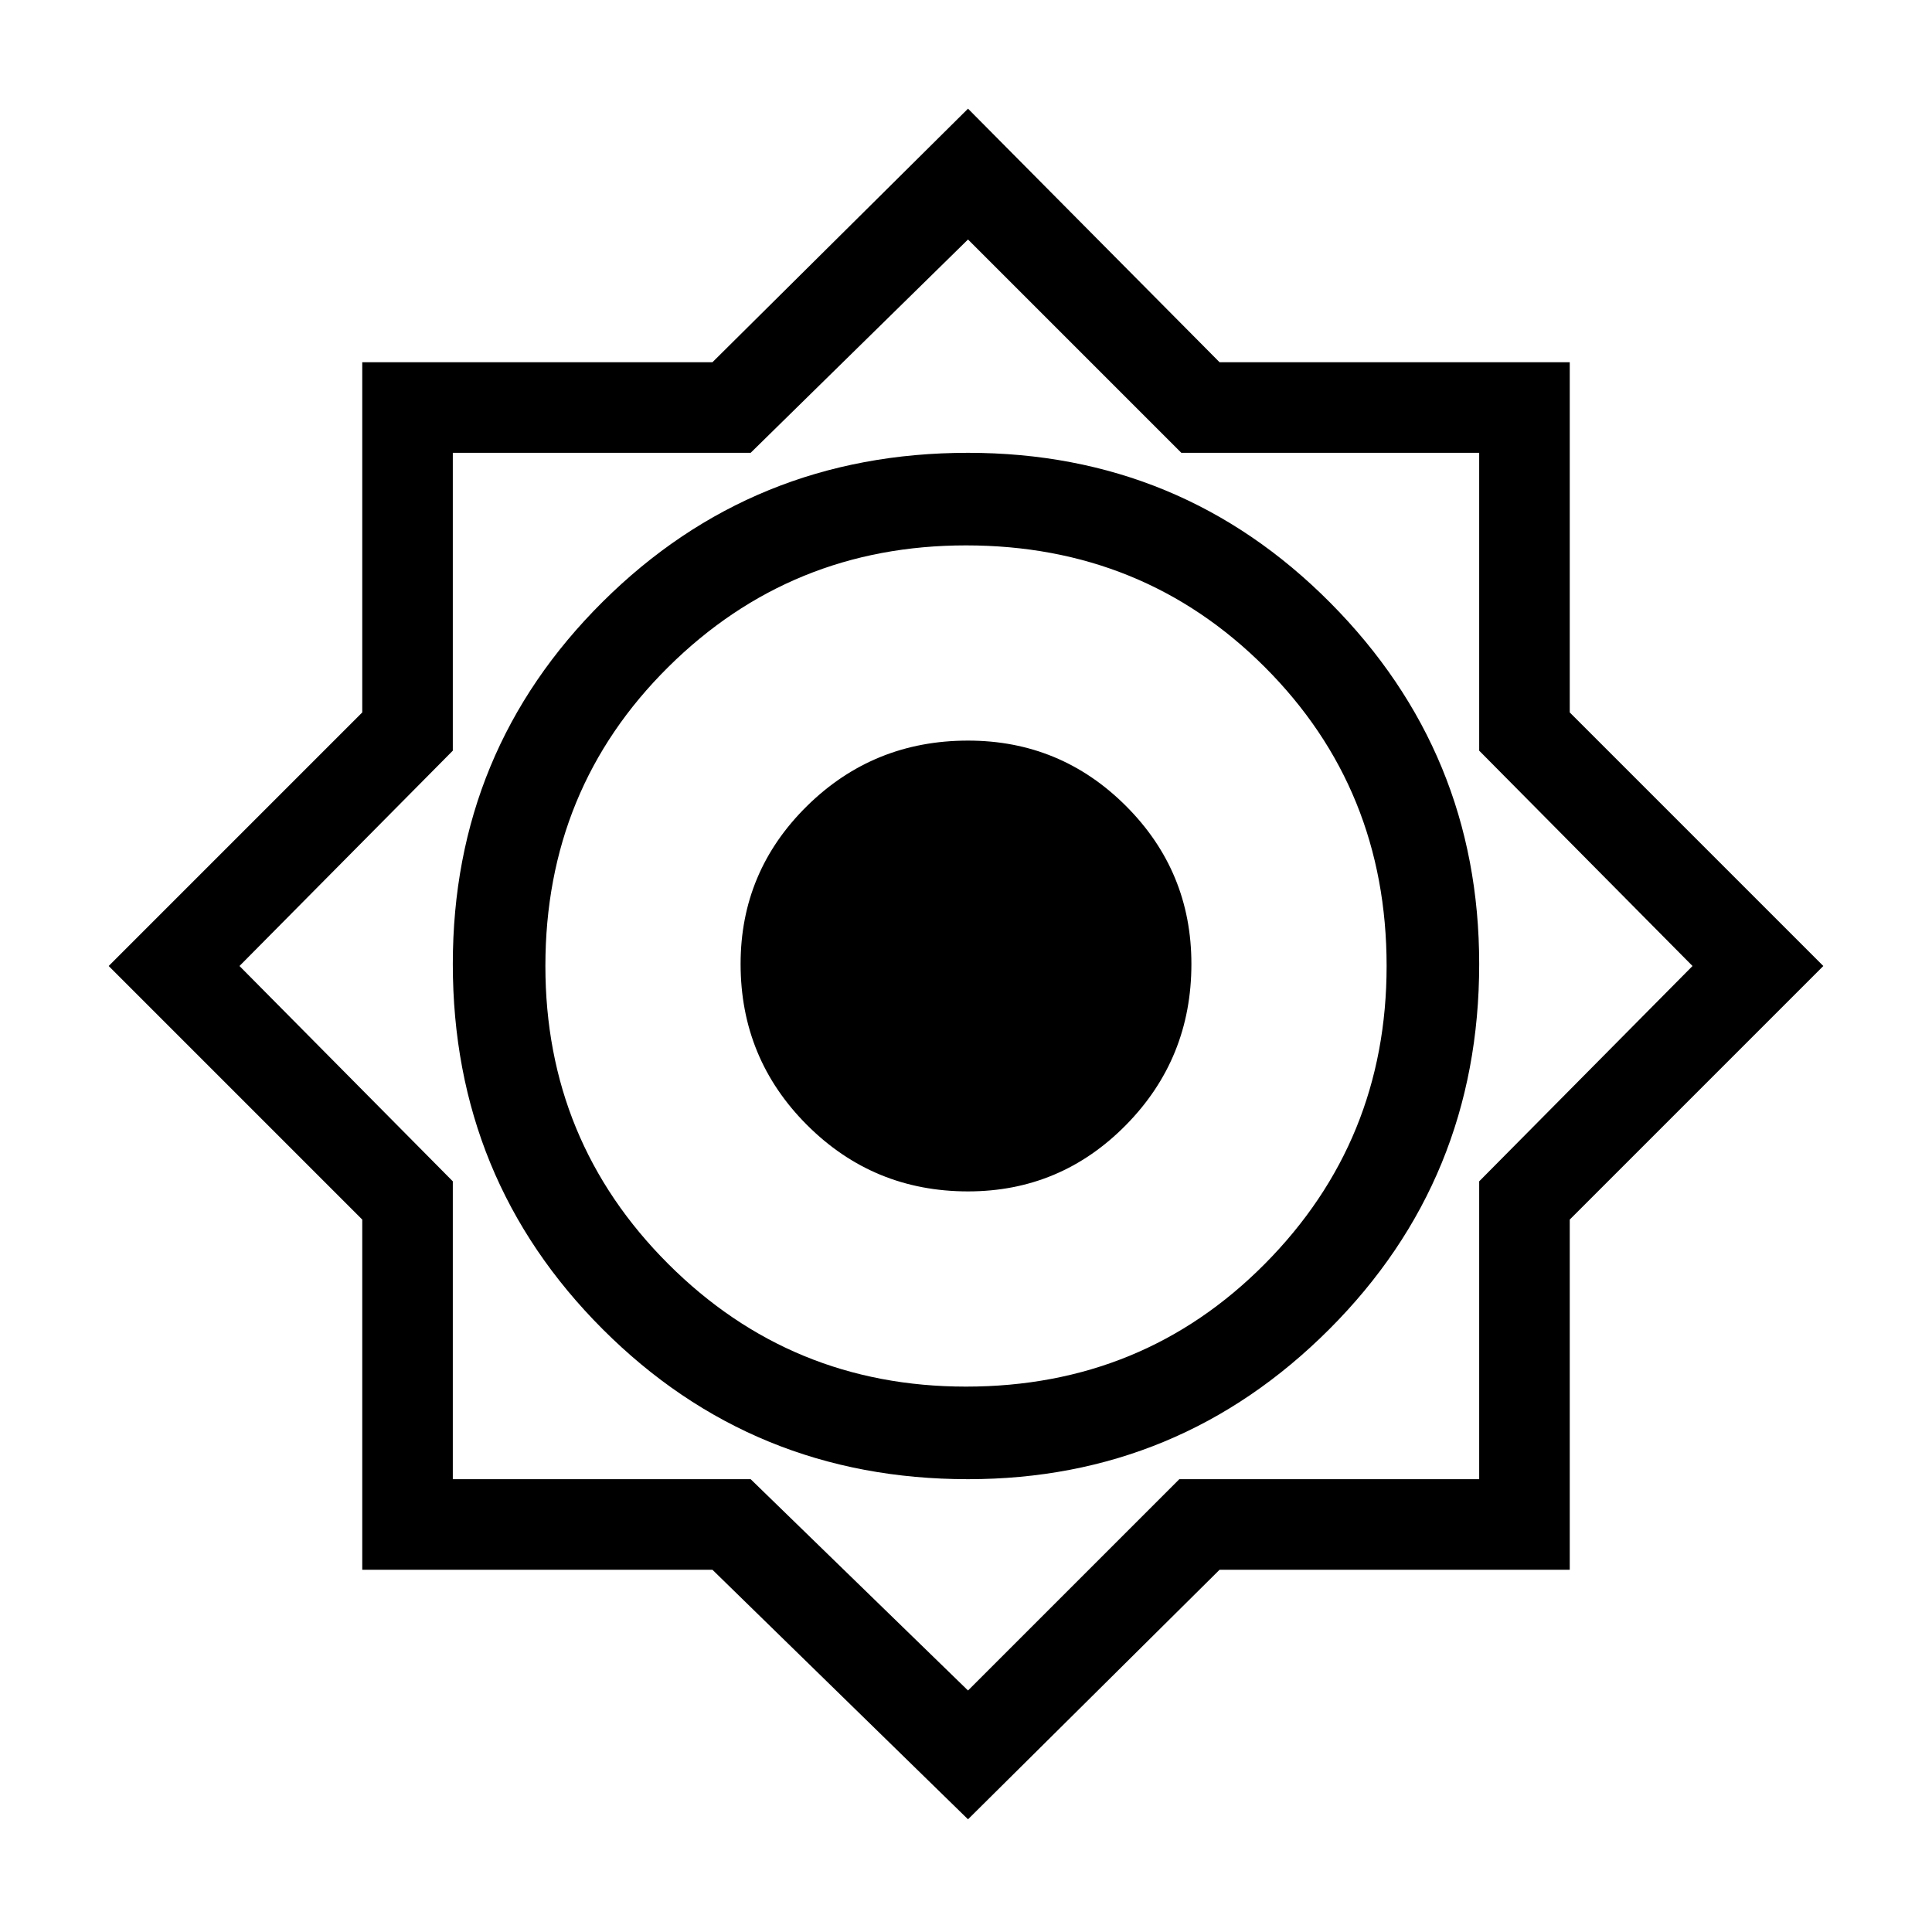 <svg xmlns="http://www.w3.org/2000/svg" height="48" width="48"><path d="M24.05 45.2 17.7 39H9V30.3L2.7 24L9 17.7V9H17.7L24.05 2.7L30.3 9H39V17.7L45.3 24L39 30.3V39H30.3ZM24.05 36.75Q29.3 36.75 33.025 33.025Q36.75 29.3 36.75 23.95Q36.75 18.7 33.05 14.975Q29.35 11.25 24.05 11.25Q18.7 11.25 14.975 14.95Q11.25 18.65 11.25 23.95Q11.25 29.3 14.975 33.025Q18.7 36.75 24.05 36.75ZM24 34.45Q19.65 34.45 16.6 31.4Q13.55 28.35 13.55 24Q13.55 19.6 16.6 16.575Q19.65 13.55 24 13.55Q28.4 13.55 31.425 16.575Q34.45 19.6 34.45 24Q34.45 28.35 31.425 31.4Q28.4 34.45 24 34.45ZM24.05 42 29.3 36.75H36.75V29.35L42.05 24L36.75 18.65V11.25H29.35L24.05 5.95L18.65 11.25H11.25V18.65L5.95 24L11.25 29.35V36.75H18.65ZM24 23.95ZM24.05 29.6Q21.7 29.6 20.05 27.95Q18.4 26.3 18.4 23.95Q18.4 21.65 20.05 20.025Q21.7 18.4 24.05 18.4Q26.35 18.4 27.975 20.025Q29.6 21.65 29.6 23.95Q29.6 26.3 27.975 27.95Q26.35 29.6 24.05 29.6Z"/></svg>
